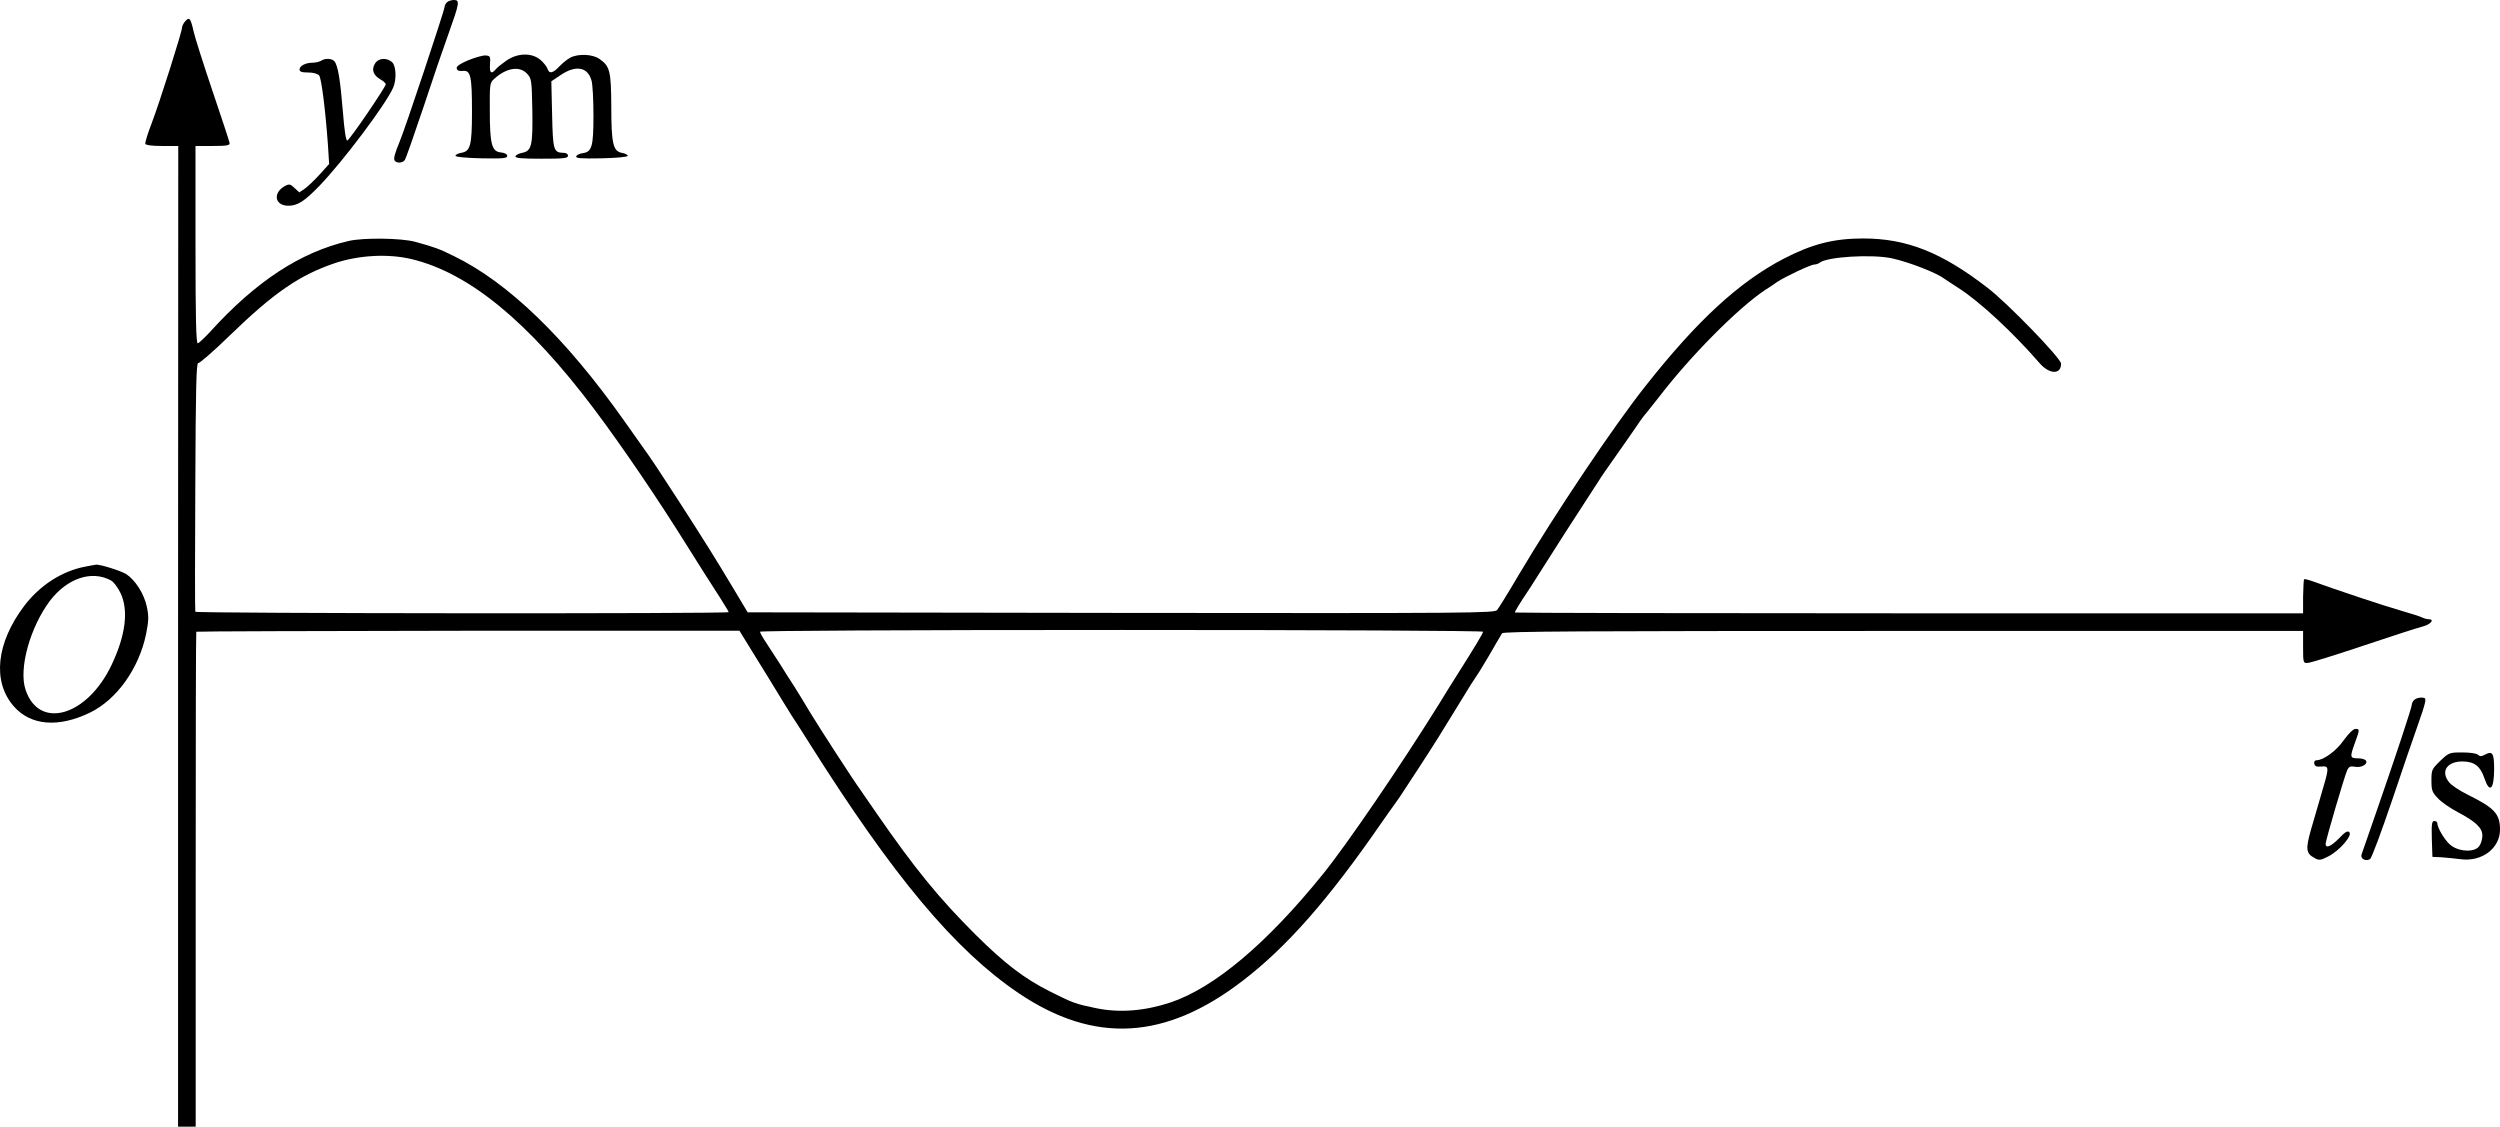 <?xml version="1.0" standalone="no"?>
<!DOCTYPE svg PUBLIC "-//W3C//DTD SVG 20010904//EN"
 "http://www.w3.org/TR/2001/REC-SVG-20010904/DTD/svg10.dtd">
<svg version="1.0" xmlns="http://www.w3.org/2000/svg"
 width="1275.866pt" height="575pt" viewBox="0 0 1275.866 575"
 preserveAspectRatio="xMidYMid meet">
<g transform="translate(-64.127,686) scale(0.1,-0.1)"
fill="#000000" stroke="none">
<g>
<path d="M2922 6848 c-7 -7 -12 -17 -12 -24 0 -16 -203 -627 -230 -689 -24
-58 -31 -85 -25 -94 9 -15 40 -14 52 2 5 6 48 129 96 272 47 143 105 312 128
375 55 154 58 170 27 170 -13 0 -29 -5 -36 -12z"/>
</g>
<g>
<path d="M1587 6752 c-9 -10 -17 -25 -17 -34 0 -21 -114 -380 -155 -488 -20
-51 -34 -98 -32 -104 2 -7 36 -11 86 -11 l82 0 -1 -2503 0 -2502 45 0 45 0 0
1261 c0 694 1 1263 3 1265 2 2 627 4 1388 5 l1384 0 82 -133 c46 -73 108 -176
140 -228 32 -52 61 -99 66 -105 4 -5 34 -53 67 -105 431 -684 744 -1058 1069
-1278 387 -261 750 -241 1146 64 225 173 436 413 706 804 29 41 59 85 68 96 9
12 21 30 28 40 7 11 49 74 93 142 83 127 119 185 224 357 33 55 63 102 66 105
3 3 34 52 68 110 33 58 65 111 69 118 6 10 406 12 2048 12 l2040 0 0 -82 c0
-82 1 -83 25 -81 14 1 140 40 280 87 140 47 276 91 303 98 44 11 66 38 32 38
-8 0 -23 4 -33 9 -9 5 -60 21 -112 36 -84 24 -336 108 -445 148 -22 8 -42 13
-45 11 -2 -3 -4 -43 -5 -90 l0 -84 -2009 0 c-1105 0 -2011 2 -2013 4 -3 3 26
50 77 126 5 8 37 58 70 110 48 77 153 240 283 440 8 14 47 70 86 125 39 55 86
123 106 152 19 29 41 58 48 65 6 7 34 42 62 78 161 211 404 456 543 549 21 13
49 32 63 42 40 27 172 89 189 89 9 0 20 4 26 8 35 32 272 46 374 23 91 -21
226 -74 265 -104 6 -4 37 -25 70 -46 106 -67 278 -226 415 -384 50 -58 110
-60 110 -3 0 27 -273 309 -375 387 -234 181 -413 252 -635 252 -152 0 -263
-29 -409 -105 -228 -120 -439 -315 -702 -648 -161 -203 -457 -644 -647 -964
-52 -89 -102 -169 -110 -179 -14 -16 -115 -17 -1920 -15 l-1905 3 -82 137
c-90 150 -124 204 -258 413 -114 176 -146 225 -200 300 -23 33 -65 92 -92 130
-298 421 -590 703 -867 838 -77 38 -97 45 -198 73 -69 19 -265 22 -340 4 -246
-57 -474 -207 -706 -463 -29 -31 -57 -58 -63 -59 -9 -2 -12 124 -12 502 l0
505 88 0 c72 0 88 3 86 15 -1 8 -40 126 -86 262 -46 136 -90 274 -97 305 -16
71 -22 78 -43 55z m1153 -1214 c295 -70 598 -319 936 -769 143 -191 322 -454
474 -698 63 -101 116 -184 167 -263 23 -37 43 -69 43 -72 0 -9 -2718 -7 -2722
2 -2 4 -2 292 0 640 2 498 5 633 15 629 6 -2 80 62 162 142 225 218 355 307
535 368 123 41 272 49 390 21z m5470 -1902 c0 -8 -39 -73 -141 -234 -20 -31
-58 -93 -85 -137 -196 -315 -469 -715 -592 -867 -286 -354 -554 -579 -777
-654 -133 -44 -261 -54 -381 -29 -106 22 -116 26 -234 85 -130 65 -231 142
-380 290 -185 184 -310 337 -505 619 -38 56 -76 109 -82 119 -33 44 -221 335
-261 402 -24 41 -60 99 -78 128 -19 28 -50 78 -70 110 -20 31 -52 80 -70 108
-19 28 -34 55 -34 60 0 5 719 9 1845 9 1050 0 1845 -4 1845 -9z"/>
</g>
<g>
<path d="M3032 6553 c-44 -19 -62 -31 -60 -42 2 -11 12 -15 31 -13 40 5 47
-26 47 -206 0 -176 -8 -204 -55 -212 -16 -3 -29 -9 -29 -15 -1 -6 51 -11 132
-13 111 -2 132 0 132 12 0 9 -12 16 -32 18 -47 4 -57 42 -57 214 -1 133 0 142
22 161 62 57 130 68 168 27 23 -25 24 -32 27 -187 3 -181 -4 -208 -52 -217
-16 -3 -31 -11 -34 -17 -3 -10 28 -13 132 -13 114 0 136 2 136 15 0 9 -9 15
-22 15 -52 1 -55 13 -59 195 l-4 170 49 33 c77 51 137 40 156 -29 6 -19 10
-99 10 -179 0 -160 -8 -186 -57 -192 -14 -2 -28 -9 -31 -16 -3 -10 25 -12 130
-10 79 2 133 7 133 13 0 5 -13 12 -30 15 -45 8 -54 47 -54 238 -1 179 -7 204
-60 241 -35 25 -108 28 -149 7 -15 -8 -40 -28 -56 -45 -34 -36 -52 -39 -61
-11 -3 10 -20 31 -36 45 -45 37 -116 35 -173 -4 -23 -16 -48 -36 -55 -45 -23
-27 -32 -18 -29 27 3 39 1 42 -22 44 -14 1 -53 -10 -88 -24z"/>
</g>
<g>
<path d="M2280 6550 c-8 -5 -28 -10 -43 -10 -36 0 -67 -16 -67 -35 0 -11 12
-15 44 -15 26 0 48 -6 56 -15 12 -15 32 -176 45 -356 l6 -96 -47 -52 c-26 -29
-60 -61 -76 -73 l-29 -20 -25 23 c-21 20 -27 21 -48 10 -64 -35 -53 -101 17
-101 47 0 82 23 156 99 122 126 342 419 379 504 18 43 15 111 -6 130 -27 24
-69 21 -86 -6 -20 -30 -11 -60 25 -81 16 -9 29 -21 29 -26 0 -14 -184 -284
-196 -287 -7 -3 -15 48 -23 149 -13 160 -25 234 -43 255 -12 15 -47 17 -68 3z"/>
</g>
<g>
<path d="M1075 3968 c-119 -23 -231 -96 -310 -200 -143 -189 -164 -387 -53
-513 86 -98 227 -110 388 -32 137 66 251 226 287 402 13 67 14 89 4 137 -14
68 -60 139 -107 169 -29 17 -137 51 -154 47 -3 0 -27 -5 -55 -10z m132 -70
c13 -6 34 -34 48 -62 44 -88 28 -218 -45 -371 -125 -261 -369 -331 -438 -126
-37 107 23 321 125 456 88 114 212 156 310 103z"/>
</g>
<g>
<path d="M12962 3288 c-7 -7 -12 -17 -12 -24 0 -14 -83 -265 -180 -544 -39
-113 -74 -213 -77 -222 -6 -21 23 -36 44 -22 8 5 58 140 112 299 54 160 112
331 130 380 18 50 35 102 38 118 5 23 2 27 -19 27 -13 0 -29 -5 -36 -12z"/>
</g>
<g>
<path d="M12603 3083 c-38 -55 -104 -103 -140 -103 -8 0 -13 -7 -11 -17 3 -14
12 -17 36 -15 39 4 40 -5 11 -103 -11 -39 -24 -83 -29 -100 -5 -16 -20 -70
-35 -120 -28 -99 -25 -121 19 -144 23 -13 30 -12 71 9 56 29 123 106 106 123
-9 9 -22 1 -52 -31 -42 -42 -69 -54 -69 -28 0 16 95 341 110 375 9 19 16 22
39 18 32 -7 68 13 57 31 -4 7 -23 12 -42 12 -40 0 -41 6 -14 80 24 67 25 70 2
70 -11 0 -35 -24 -59 -57z"/>
</g>
<g>
<path d="M13095 2977 c-43 -42 -45 -46 -45 -100 0 -51 4 -61 33 -91 17 -19 64
-51 102 -71 92 -49 125 -80 125 -120 0 -17 -7 -41 -16 -53 -21 -31 -95 -31
-141 1 -29 19 -73 90 -73 117 0 5 -7 10 -15 10 -13 0 -15 -15 -13 -91 l3 -92
45 -2 c25 -2 70 -6 100 -10 108 -14 200 56 200 151 0 81 -28 111 -168 180 -40
20 -82 48 -92 62 -45 56 -10 107 71 106 59 -1 89 -25 109 -85 27 -80 50 -59
50 48 0 79 -9 92 -46 72 -19 -10 -27 -10 -36 -1 -7 7 -41 12 -80 12 -66 0 -69
-1 -113 -43z"/>
</g>
</g>
</svg>
